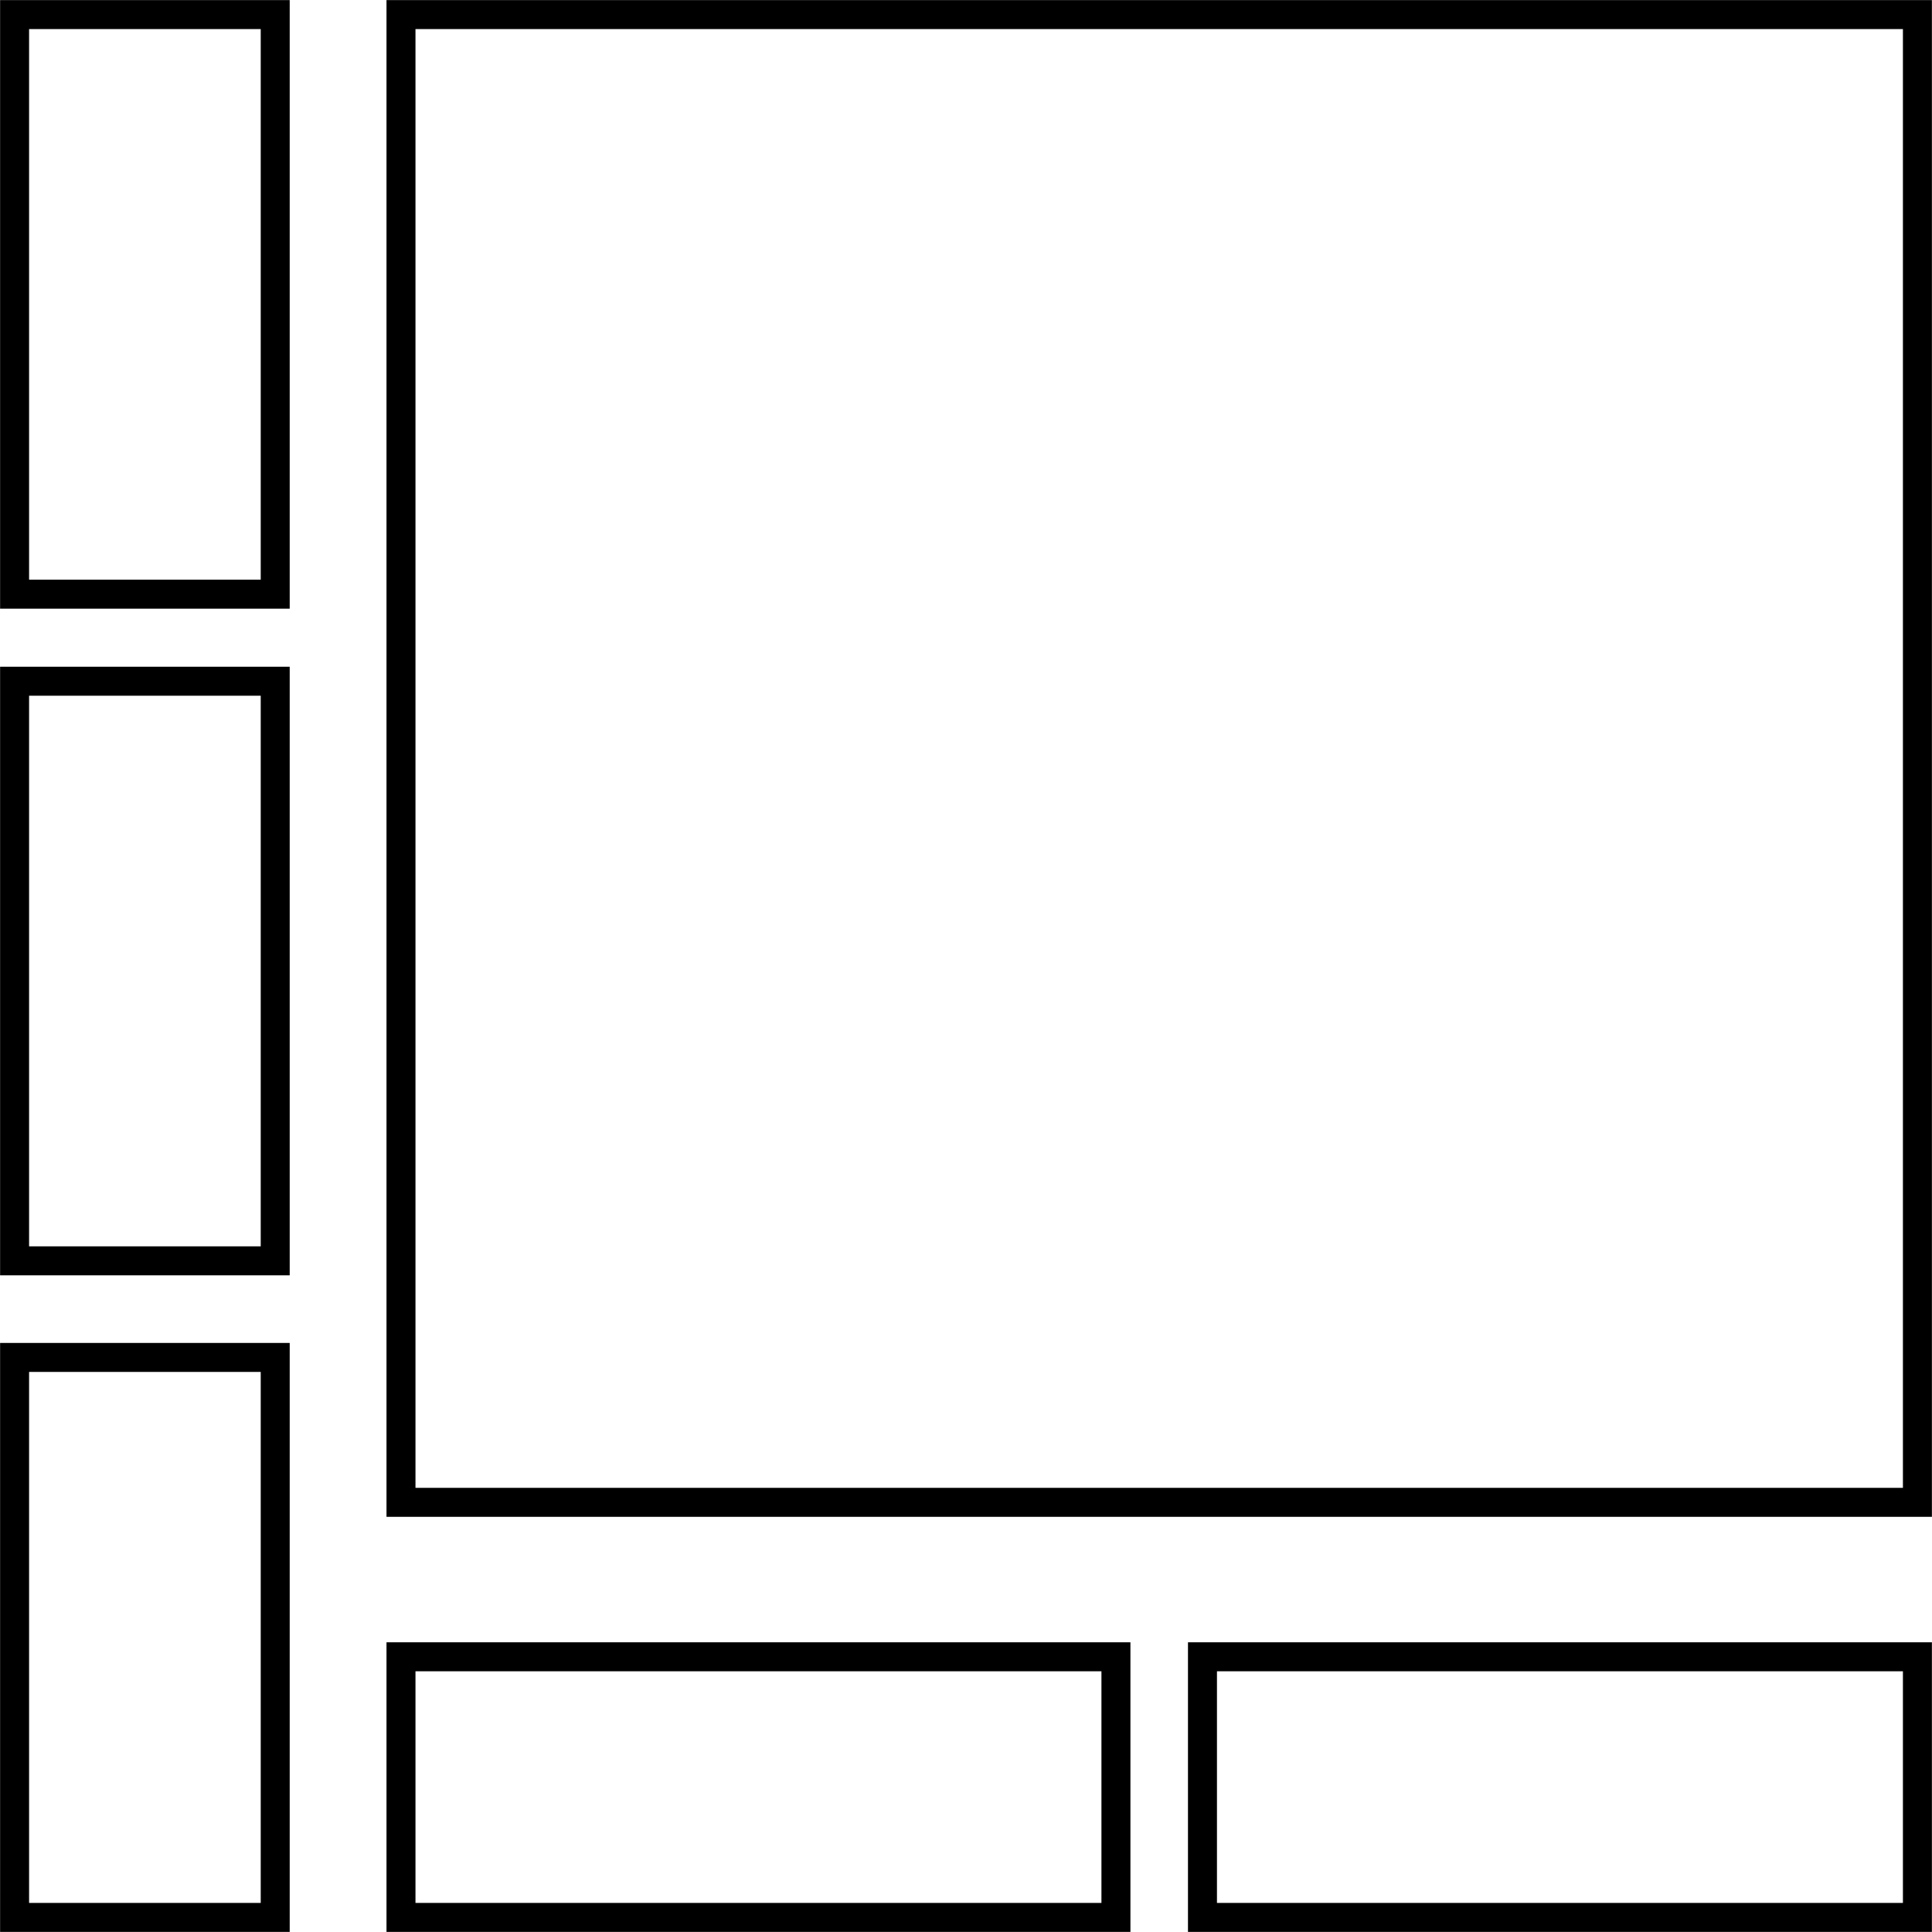 
<svg xmlns="http://www.w3.org/2000/svg" xmlns:xlink="http://www.w3.org/1999/xlink" width="15px" height="15px" viewBox="0 0 15 15" version="1.1">
<g id="surface1">
<path style="fill:none;stroke-width:3;stroke-linecap:butt;stroke-linejoin:miter;stroke:rgb(0%,0%,0%);stroke-opacity:1;stroke-miterlimit:4;" d="M 1.51 1.51 L 28.49 1.51 L 28.49 61.51 L 1.51 61.51 Z M 1.51 1.51 " transform="matrix(0.075,0,0,0.075,0,0)"/>
<path style="fill:none;stroke-width:3;stroke-linecap:butt;stroke-linejoin:miter;stroke:rgb(0%,0%,0%);stroke-opacity:1;stroke-miterlimit:4;" d="M 1.51 70.521 L 28.49 70.521 L 28.49 130.521 L 1.51 130.521 Z M 1.51 70.521 " transform="matrix(0.075,0,0,0.075,0,0)"/>
<path style="fill:none;stroke-width:3;stroke-linecap:butt;stroke-linejoin:miter;stroke:rgb(0%,0%,0%);stroke-opacity:1;stroke-miterlimit:4;" d="M 1.51 140.521 L 28.49 140.521 L 28.49 198.49 L 1.51 198.49 Z M 1.51 140.521 " transform="matrix(0.075,0,0,0.075,0,0)"/>
<path style="fill:none;stroke-width:3;stroke-linecap:butt;stroke-linejoin:miter;stroke:rgb(0%,0%,0%);stroke-opacity:1;stroke-miterlimit:4;" d="M 124.479 198.49 L 124.479 171.51 L 198.49 171.51 L 198.49 198.49 Z M 124.479 198.49 " transform="matrix(0.075,0,0,0.075,0,0)"/>
<path style="fill:none;stroke-width:3;stroke-linecap:butt;stroke-linejoin:miter;stroke:rgb(0%,0%,0%);stroke-opacity:1;stroke-miterlimit:4;" d="M 41.51 198.49 L 41.51 171.51 L 115.521 171.51 L 115.521 198.49 Z M 41.51 198.49 " transform="matrix(0.075,0,0,0.075,0,0)"/>
<path style="fill:none;stroke-width:3;stroke-linecap:butt;stroke-linejoin:miter;stroke:rgb(0%,0%,0%);stroke-opacity:1;stroke-miterlimit:4;" d="M 41.51 1.51 L 198.49 1.51 L 198.49 155.521 L 41.51 155.521 Z M 41.51 1.51 " transform="matrix(0.075,0,0,0.075,0,0)"/>
</g>
</svg>
